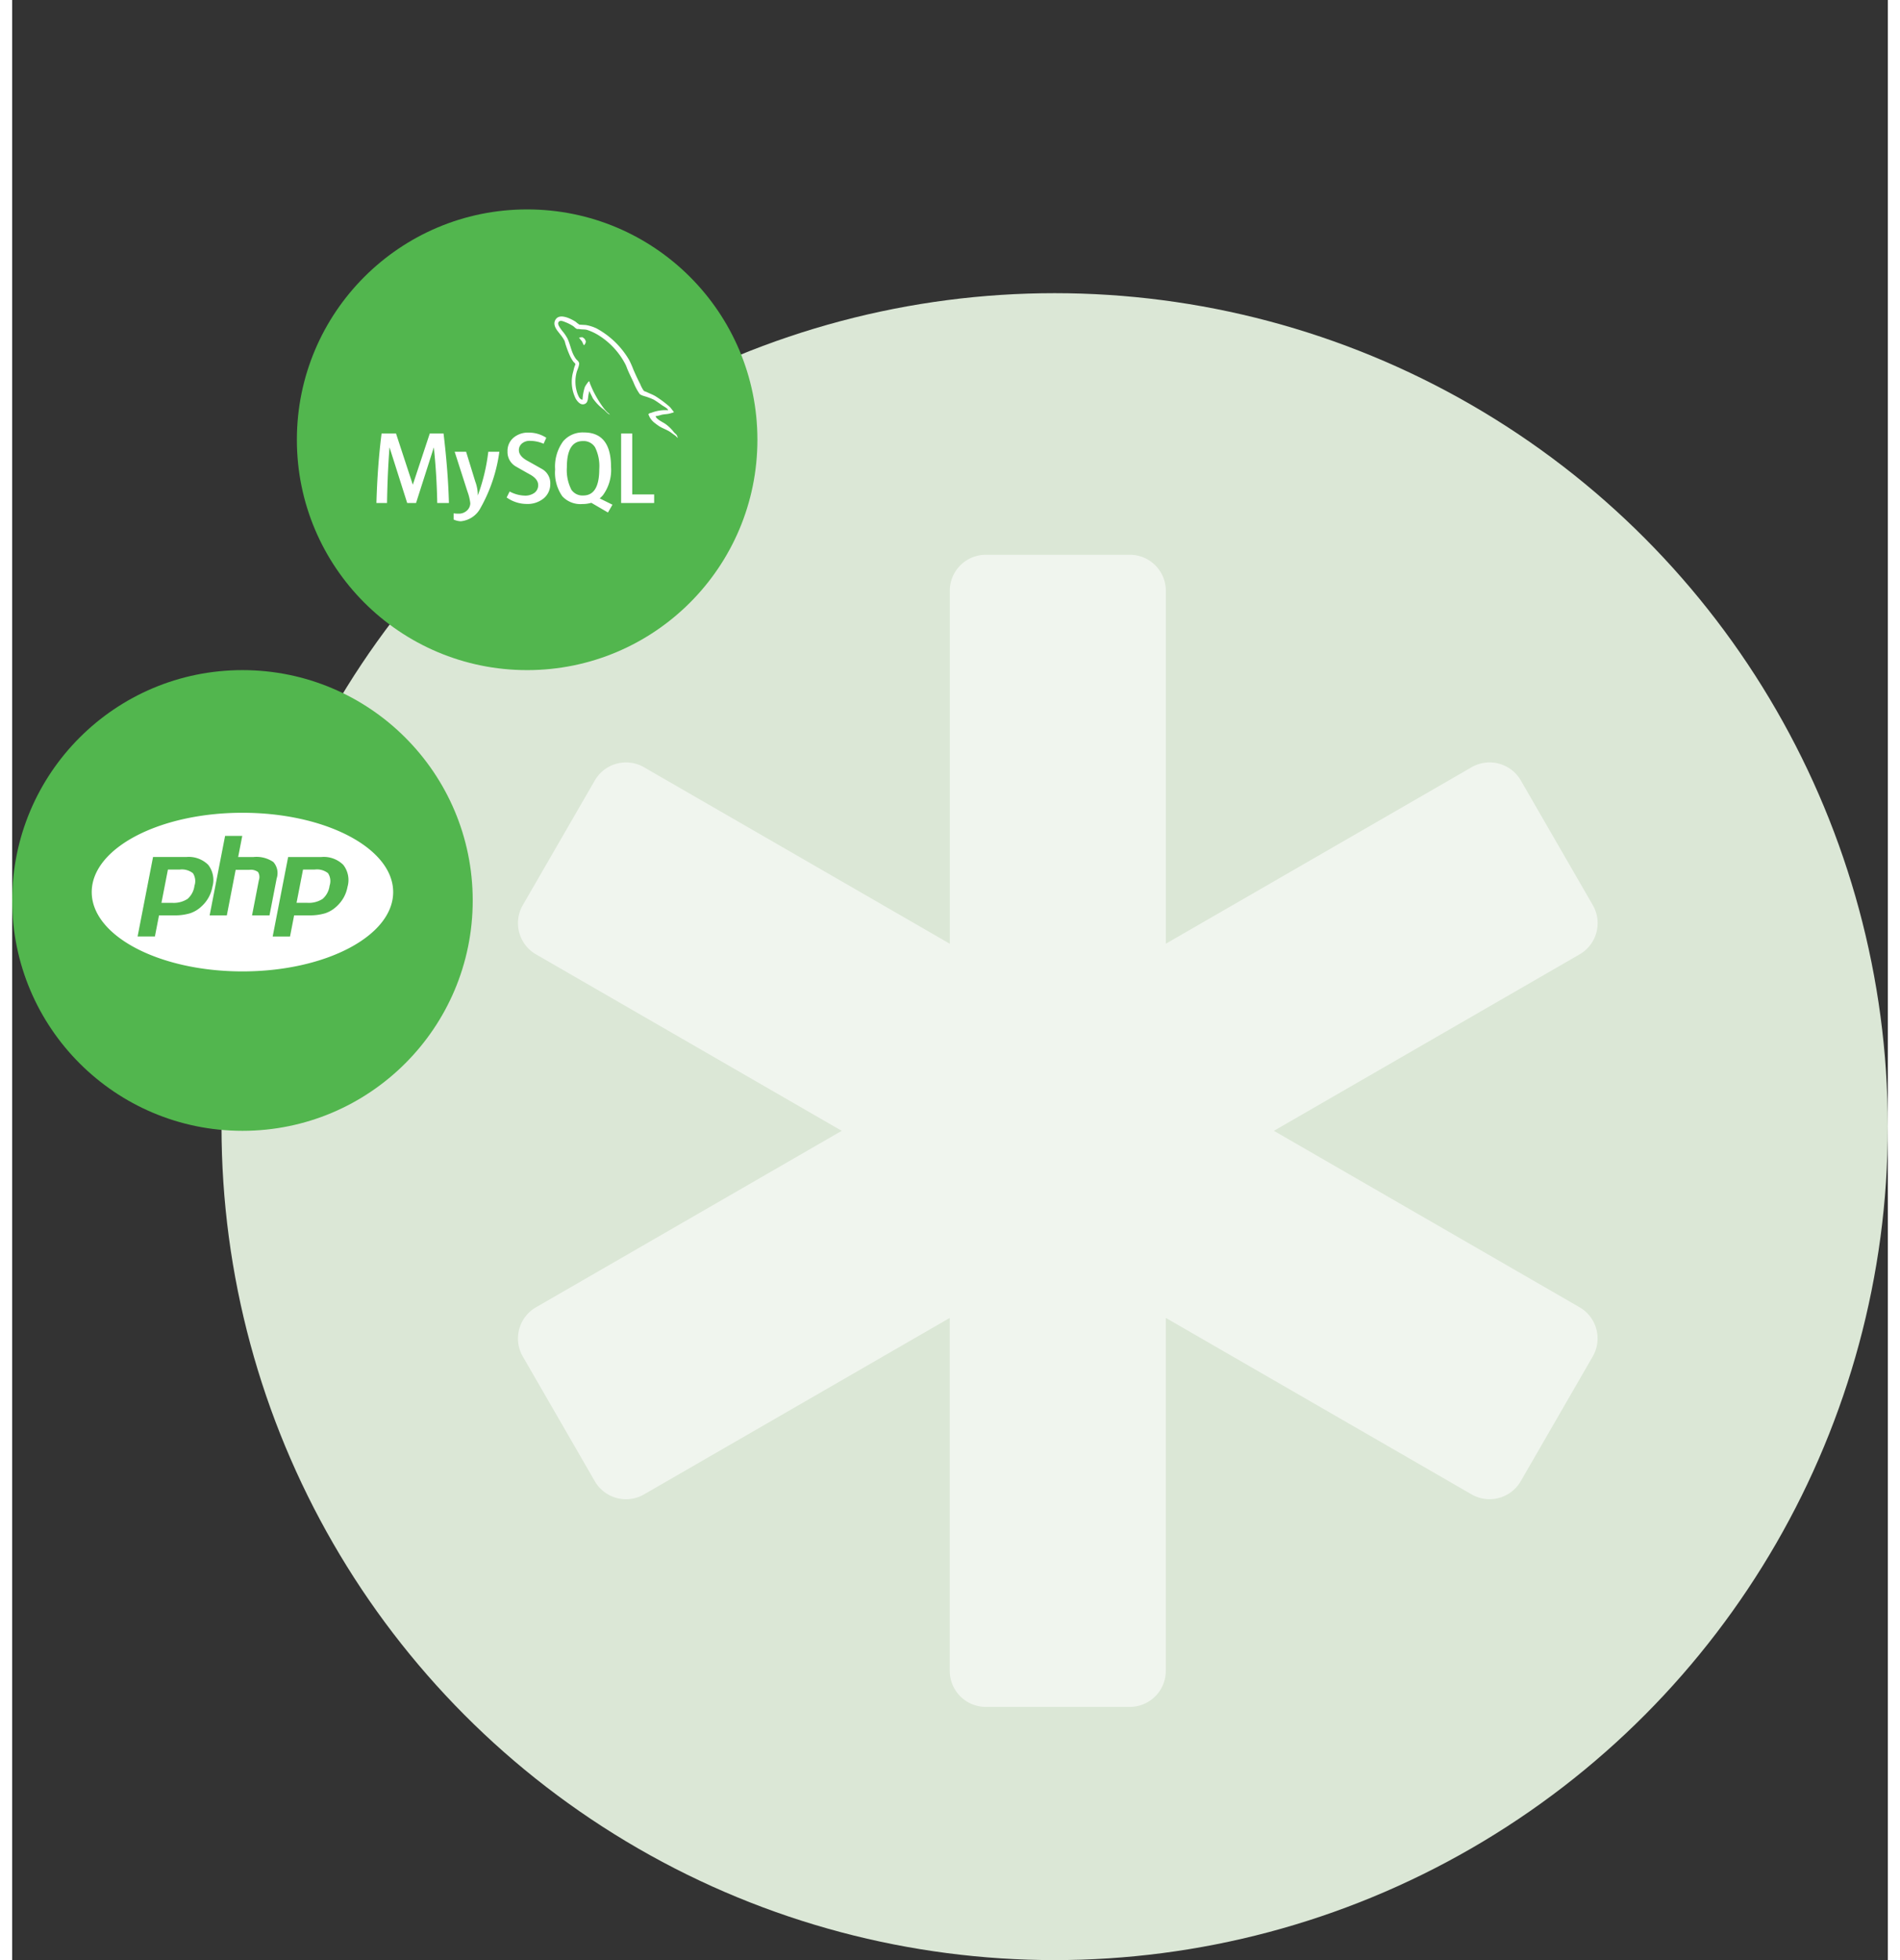 <svg xmlns="http://www.w3.org/2000/svg" width="224" height="231" viewBox="0 0 224 234">
  <rect x="0" y="0" width="224" height="234" fill="#333333" stroke="none"/>
  <g id="Group_83" data-name="Group 83" transform="translate(-944 -1247)">
    <circle id="Ellipse_30" data-name="Ellipse 30" cx="27.5" cy="27.5" r="27.5" transform="translate(1041 1247)" fill="none"/>
    <g id="Group_80" data-name="Group 80">
      <g id="Group_77" data-name="Group 77">
        <circle id="Ellipse_23" data-name="Ellipse 23" cx="99.5" cy="99.5" r="99.5" transform="translate(969 1282)" fill="#dbe7d6"/>
        <path id="Icon_awesome-star-of-life" data-name="Icon awesome-star-of-life" d="M126.79,89.838,90.275,68.769,126.79,47.7a4.3,4.3,0,0,0,1.574-5.872l-8.6-14.89a4.3,4.3,0,0,0-5.875-1.574L77.373,46.433V4.3a4.3,4.3,0,0,0-4.3-4.3h-17.2a4.3,4.3,0,0,0-4.3,4.3V46.435L15.054,25.367a4.3,4.3,0,0,0-5.875,1.574L.577,41.828A4.3,4.3,0,0,0,2.151,47.7L38.666,68.769,2.151,89.838A4.3,4.3,0,0,0,.577,95.71l8.6,14.89a4.3,4.3,0,0,0,5.875,1.574L51.568,91.106V133.24a4.3,4.3,0,0,0,4.3,4.3h17.2a4.3,4.3,0,0,0,4.3-4.3V91.1l36.515,21.069a4.3,4.3,0,0,0,5.875-1.574l8.6-14.89A4.3,4.3,0,0,0,126.79,89.838Z" transform="translate(1004.404 1313.231)" fill="rgba(255,255,255,0.59)"/>
        <circle id="Ellipse_24" data-name="Ellipse 24" cx="27.5" cy="27.5" r="27.5" transform="translate(944 1327)" fill="#52b64e"/>
        <circle id="Ellipse_25" data-name="Ellipse 25" cx="27.5" cy="27.5" r="27.5" transform="translate(978 1272)" fill="#52b64e"/>
        <path id="Icon_simple-php" data-name="Icon simple-php" d="M10.515,15.311H9.1l-.773,3.972H9.583a3.042,3.042,0,0,0,1.863-.471,2.5,2.5,0,0,0,.825-1.573,1.72,1.72,0,0,0-.186-1.493,2.117,2.117,0,0,0-1.571-.435ZM18,8.532C8.059,8.532,0,12.771,0,18s8.059,9.469,18,9.469S36,23.229,36,18,27.941,8.532,18,8.532ZM13.11,19.708a3.64,3.64,0,0,1-1.375.826,6.409,6.409,0,0,1-1.927.246H8.035L7.545,23.3H5.478l1.845-9.489H11.3a3.3,3.3,0,0,1,2.616.942,2.95,2.95,0,0,1,.495,2.628,4.135,4.135,0,0,1-1.3,2.325Zm6.036,1.073.815-4.2a1.134,1.134,0,0,0-.1-.976,1.44,1.44,0,0,0-1.031-.261H17.19l-1.056,5.438H14.082l1.845-9.491h2.051l-.49,2.523h1.827a3.558,3.558,0,0,1,2.379.6,1.993,1.993,0,0,1,.395,1.948l-.858,4.416H19.146Zm11.4-3.4a4.173,4.173,0,0,1-.457,1.271,4.284,4.284,0,0,1-.842,1.055,3.66,3.66,0,0,1-1.376.826,6.413,6.413,0,0,1-1.929.246h-1.77l-.49,2.523H21.611l1.845-9.489h3.973a3.3,3.3,0,0,1,2.616.942,2.945,2.945,0,0,1,.5,2.627Zm-3.892-2.073H25.235l-.774,3.972h1.257a3.035,3.035,0,0,0,1.863-.471,2.509,2.509,0,0,0,.826-1.573,1.719,1.719,0,0,0-.187-1.493,2.117,2.117,0,0,0-1.57-.435Z" transform="translate(953.5 1335.499)" fill="#fff"/>
        <path id="Icon_simple-mysql" data-name="Icon simple-mysql" d="M24.608,8.514a1.655,1.655,0,0,0-.411.05v.019h.021a3.384,3.384,0,0,0,.321.41c.081.16.15.321.231.48l.021-.023a.558.558,0,0,0,.21-.5c-.06-.071-.069-.141-.12-.21-.06-.1-.189-.15-.27-.229ZM8.655,28.305H7.264c-.045-2.343-.185-4.545-.405-6.615H6.847L4.732,28.305H3.675l-2.1-6.615H1.56q-.232,2.977-.293,6.615H0q.124-4.423.615-8.3H2.34l2,6.1h.012l2.02-6.1H8.017q.544,4.534.642,8.3Zm6.026-6.12a18.756,18.756,0,0,1-2.238,6.69,2.981,2.981,0,0,1-2.375,1.61,2.341,2.341,0,0,1-.849-.207v-.741a3.849,3.849,0,0,0,.579.039,1.4,1.4,0,0,0,.97-.333,1.208,1.208,0,0,0,.443-.907,6.017,6.017,0,0,0-.345-1.416L9.345,22.185H10.71l1.09,3.54a4.753,4.753,0,0,1,.307,1.684,22.883,22.883,0,0,0,1.253-5.225h1.32Zm18.487,6.12H29.223v-8.3H30.55v7.275h2.618Zm-4.98.2-1.524-.75a3.222,3.222,0,0,0,.382-.375A5.081,5.081,0,0,0,28.018,24q0-4.118-3.233-4.119a3.076,3.076,0,0,0-2.475,1.045,5.092,5.092,0,0,0-.969,3.368,4.917,4.917,0,0,0,.861,3.21,2.949,2.949,0,0,0,2.375.923,3.814,3.814,0,0,0,1.087-.147l1.987,1.158.54-.933ZM23.25,26.645a5.1,5.1,0,0,1-.506-2.6q0-3.134,1.905-3.135a1.6,1.6,0,0,1,1.465.75,5.074,5.074,0,0,1,.5,2.584q0,3.159-1.905,3.162a1.6,1.6,0,0,1-1.467-.75Zm-2.487-.638a2.2,2.2,0,0,1-.774,1.734,3.041,3.041,0,0,1-2.076.675,4.16,4.16,0,0,1-2.359-.772l.356-.714a4.025,4.025,0,0,0,1.785.492,1.875,1.875,0,0,0,1.174-.33,1.13,1.13,0,0,0,.45-.923c0-.5-.345-.915-.972-1.267-.582-.319-1.744-.986-1.744-.986a1.985,1.985,0,0,1-.948-1.765,2.059,2.059,0,0,1,.7-1.628,2.657,2.657,0,0,1,1.83-.622,3.765,3.765,0,0,1,2.1.615l-.319.714a4.089,4.089,0,0,0-1.6-.345,1.412,1.412,0,0,0-.981.309,1.027,1.027,0,0,0-.372.786c0,.492.351.915,1,1.275.59.323,1.781,1,1.781,1a1.953,1.953,0,0,1,.972,1.752Zm14.073-8.778a4.6,4.6,0,0,0-1.945.282c-.15.06-.39.06-.411.25.083.08.095.21.165.321a2.3,2.3,0,0,0,.519.611c.21.165.42.324.64.465.39.24.833.382,1.215.624.217.141.439.319.66.469.11.075.18.21.321.258v-.03c-.069-.09-.09-.221-.158-.321-.1-.1-.2-.191-.3-.289A4.835,4.835,0,0,0,34.5,18.856c-.321-.219-1.023-.525-1.155-.892l-.02-.021a4.036,4.036,0,0,0,.69-.159c.34-.09.653-.07,1.005-.159.159-.041.319-.09.48-.141v-.09c-.18-.18-.315-.424-.5-.593a13.3,13.3,0,0,0-1.656-1.234c-.315-.2-.714-.33-1.046-.5-.12-.06-.321-.09-.39-.191A3.867,3.867,0,0,1,31.5,14.1c-.288-.552-.57-1.163-.82-1.745a10.387,10.387,0,0,0-.51-1.144,10.106,10.106,0,0,0-3.879-3.75A4.885,4.885,0,0,0,25,7.054c-.25-.012-.5-.03-.75-.041a3.639,3.639,0,0,1-.465-.352c-.57-.36-2.046-1.14-2.466-.108-.27.651.4,1.293.633,1.623a4.624,4.624,0,0,1,.51.75c.07.174.09.352.16.534a12,12,0,0,0,.521,1.345,4.6,4.6,0,0,0,.371.62c.081.109.219.16.25.34a2.92,2.92,0,0,0-.231.75,4.443,4.443,0,0,0,.291,3.375c.16.249.543.8,1.055.589.45-.18.351-.75.48-1.253.03-.12.01-.2.072-.281v.023c.141.282.282.55.411.832a5.644,5.644,0,0,0,1.3,1.343c.24.18.431.492.73.6v-.03h-.022a1.339,1.339,0,0,0-.231-.2,5.167,5.167,0,0,1-.525-.6,13.14,13.14,0,0,1-1.121-1.827c-.165-.315-.3-.654-.435-.965-.06-.12-.06-.3-.16-.36a3.7,3.7,0,0,0-.48.679,5.731,5.731,0,0,0-.282,1.515c-.041.01-.021,0-.041.021-.321-.078-.431-.411-.551-.69a4.354,4.354,0,0,1-.09-2.677c.07-.21.371-.873.25-1.074-.063-.191-.261-.3-.371-.455a3.717,3.717,0,0,1-.36-.641c-.24-.561-.36-1.182-.621-1.743a5.2,5.2,0,0,0-.5-.769,5.047,5.047,0,0,1-.552-.78c-.049-.109-.12-.291-.041-.411a.171.171,0,0,1,.141-.135c.132-.108.5.033.633.093a5.13,5.13,0,0,1,.993.5c.141.1.292.29.472.339h.21c.321.07.683.021.983.109a6.418,6.418,0,0,1,1.443.69,8.93,8.93,0,0,1,3.128,3.429c.12.231.173.443.282.682.21.495.469.995.683,1.473a6.531,6.531,0,0,0,.714,1.345c.15.21.753.319,1.023.429a7.288,7.288,0,0,1,.69.282c.345.21.681.45,1.005.681.165.114.665.365.694.567Z" transform="translate(987.5 1278.746)" fill="#fff"/>
      </g>
    </g>
  </g>
</svg>
